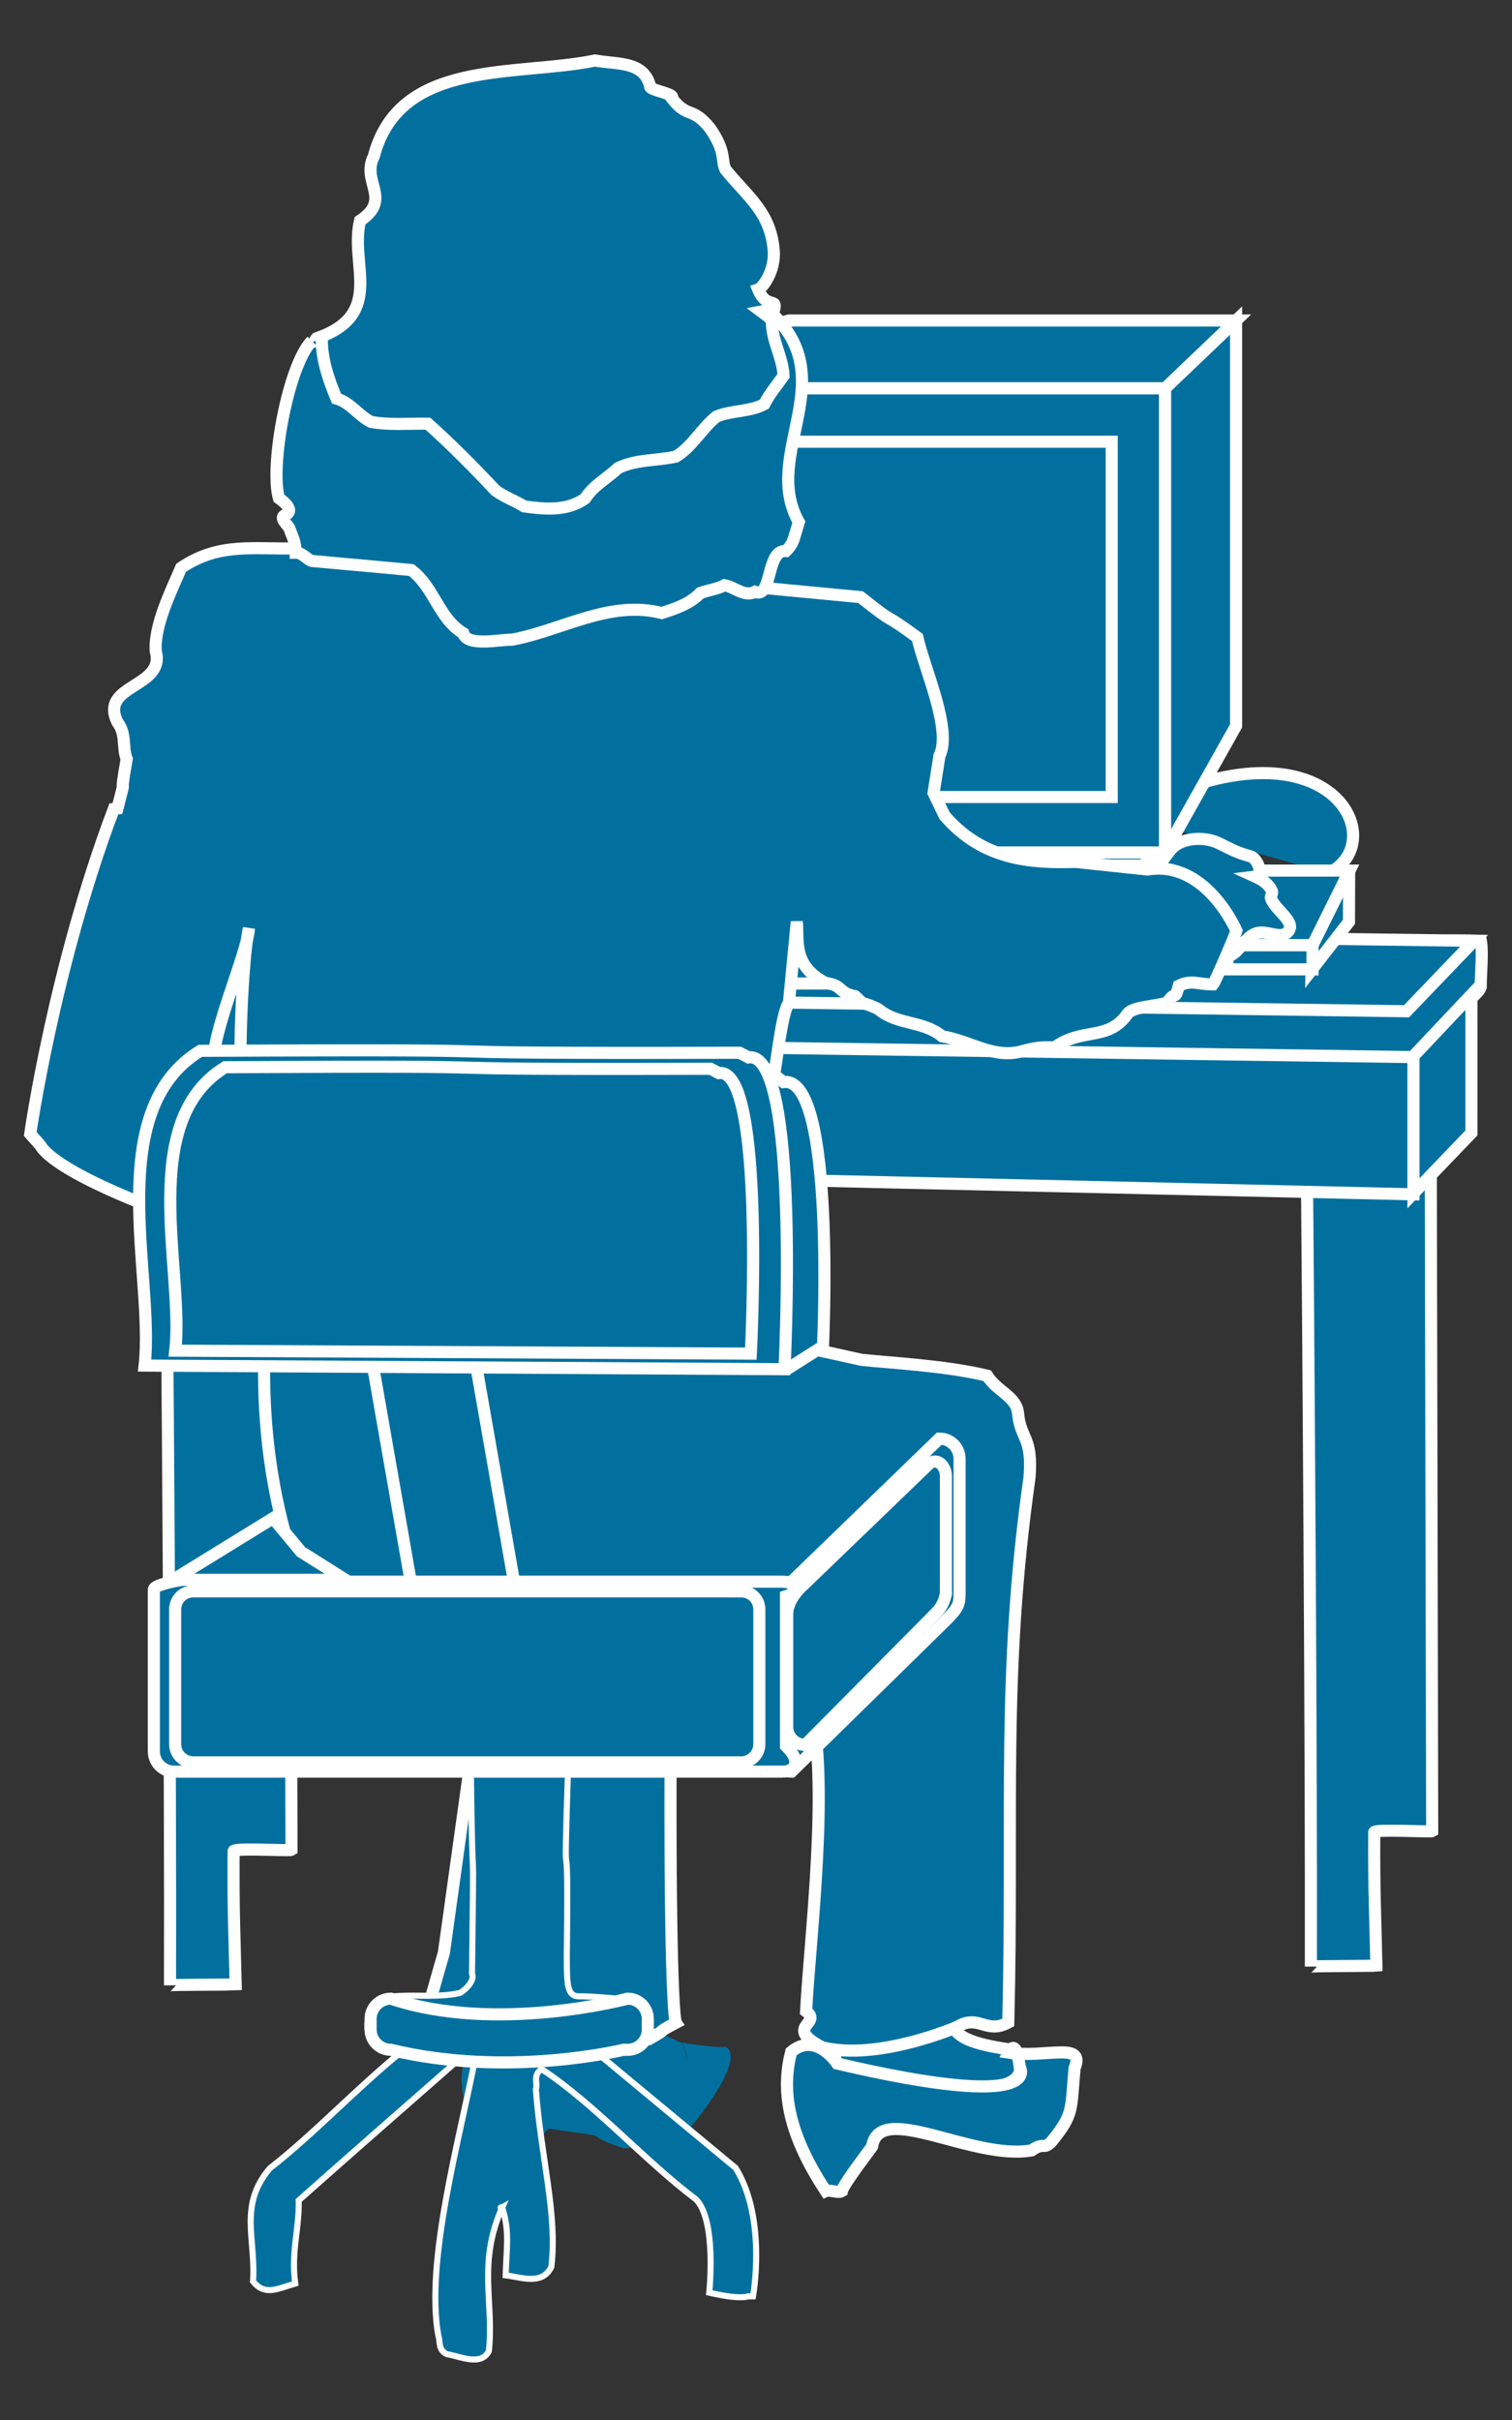 <?xml version="1.0" encoding="utf-8"?>
<!-- Generator: Adobe Illustrator 16.0.0, SVG Export Plug-In . SVG Version: 6.00 Build 0)  -->
<!DOCTYPE svg PUBLIC "-//W3C//DTD SVG 1.1//EN" "http://www.w3.org/Graphics/SVG/1.1/DTD/svg11.dtd">
<svg version="1.1"
	 id="svg2" xmlns:dc="http://purl.org/dc/elements/1.1/" xmlns:cc="http://creativecommons.org/ns#" xmlns:rdf="http://www.w3.org/1999/02/22-rdf-syntax-ns#" xmlns:svg="http://www.w3.org/2000/svg"
	 xmlns="http://www.w3.org/2000/svg" xmlns:xlink="http://www.w3.org/1999/xlink" x="0px" y="0px" width="50px" height="80px"
	 viewBox="0 0 50 80" enable-background="new 0 0 50 80" xml:space="preserve">
<rect x="0" y="0" width="50" height="80" fill="#333333" stroke="none"/>
<g id="g12" transform="scale(0.1,0.1)">
	<path id="path22" fill="#02709F" d="M439.299,288.665c22.012-10.615-0.498-55.61-67.451-18.984"/>
	<path id="path24" fill="none" stroke="#FFFFFF" stroke-width="4" d="M439.299,288.665
		c22.012-10.615-0.498-55.61-67.451-18.984"/>
	<path id="path26" fill="#02709F" d="M183.176,281.194h202.109V128.342H183.176V281.194z"/>
	<path id="path28" fill="none" stroke="#FFFFFF" stroke-width="4" d="M385.286,281.194V128.342H183.176v152.852"/>
	<path id="path30" fill="#02709F" d="M385.286,128.342v153.364l23.467-41.753V105.95L385.286,128.342"/>
	<path id="path32" fill="none" stroke="#FFFFFF" stroke-width="4" d="M385.286,128.342v153.364l23.467-41.753V105.95
		L385.286,128.342z"/>
	<path id="path34" fill="#02709F" d="M408.752,105.95h-147.92l-77.656,22.393h202.109L408.752,105.95"/>
	<path id="path36" fill="none" stroke="#FFFFFF" stroke-width="4" d="M408.752,105.95h-147.92l-77.656,22.393h202.109
		L408.752,105.95z"/>
	<path id="path38" fill="#02709F" d="M200.828,263.474h166.802V146.028H200.828V263.474z"/>
	<path id="path40" fill="none" stroke="#FFFFFF" stroke-width="4" d="M200.828,263.474h166.802V146.028H200.828V263.474z"/>
	<path id="path42" fill="#02709F" d="M353.293,299.539l8.281,19.448l23.145-25.513l-2.793-9.453"/>
	<path id="path44" fill="none" stroke="#FFFFFF" stroke-width="4" d="M353.293,299.539l8.281,19.448l23.145-25.513
		l-2.793-9.453"/>
	<path id="path46" fill="#02709F" d="M353.293,299.539l32.021-17.729H183.079l44.746,17.729H353.293"/>
	<path id="path48" fill="none" stroke="#FFFFFF" stroke-width="4" d="M353.293,299.539l32.021-17.729H183.079l44.746,17.729
		H353.293z"/>
	<path id="path50" fill="#02709F" d="M362.024,319.5l-8.73-19.961H227.825L216.252,319.5H362.024"/>
	<path id="path52" fill="none" stroke="#FFFFFF" stroke-width="4" d="M362.024,319.5l-8.73-19.961H227.825L216.252,319.5
		H362.024z"/>
	<path id="path54" fill="#02709F" d="M97.595,379.124h-1.807l0.605,232.402c-0.605,0.4-18.809-0.703-19.146,0.4
		c-0.107,20.322,0.239,26.064,0.693,44.092c-1.05,0.078-21.719,0.078-21.719,0.283c0.21-67.754-0.796-209.453-1.528-285.566"/>
	<path id="path56" fill="none" stroke="#FFFFFF" stroke-width="4" d="M97.595,379.124h-1.807l0.605,232.402
		c-0.605,0.4-18.809-0.703-19.146,0.4c-0.107,20.322,0.239,26.064,0.693,44.092c-1.05,0.078-21.719,0.078-21.719,0.283
		c0.21-67.754-0.796-209.453-1.528-285.566"/>
	<path id="path58" fill="#02709F" d="M476.213,362.229c0.225-29.443,12.041-31.592,13.438-35.918c0-4.629,0.752-11.333,0.049-15.303
		c-11.221-0.356-13.242,0.347-28.584,0l-323.984-2.92c0,1.167-51.748,14.59-52.69,15.049c-15.762-0.967-21.577,5.137-36.675,5.791
		c-1.855,4.229,0.254,2.549,0.703,7.686c3.003,2.568,7.412,3.721,10.444,7.246c1.846,10.664,1.938,15.039,1.846,24.199
		c-0.039,5.82-0.063,11.602-0.093,17.451"/>
	<path id="path60" fill="none" stroke="#FFFFFF" stroke-width="4" d="M476.213,362.229
		c0.225-29.443,12.041-31.592,13.438-35.918c0-4.629,0.752-11.333,0.049-15.303c-11.221-0.356-13.242,0.347-28.584,0l-323.984-2.92
		c0,1.167-51.748,14.59-52.69,15.049c-15.762-0.967-21.577,5.137-36.675,5.791c-1.855,4.229,0.254,2.549,0.703,7.686
		c3.003,2.568,7.412,3.721,10.444,7.246c1.846,10.664,1.938,15.039,1.846,24.199c-0.039,5.82-0.063,11.602-0.093,17.451"/>
	<path id="path62" fill="#02709F" d="M474.875,372.883h-1.758l0.488,232.47c-0.488,0.293-18.74-0.713-19.16,0.293
		c-0.098,20.42,0.322,26.055,0.713,44.17c-0.986,0.107-21.66,0.107-21.66,0.303c0.137-67.754-0.791-209.463-1.523-285.625"/>
	<path id="path64" fill="none" stroke="#FFFFFF" stroke-width="4" d="M474.875,372.883h-1.758l0.488,232.47
		c-0.488,0.293-18.74-0.713-19.16,0.293c-0.098,20.42,0.322,26.055,0.713,44.17c-0.986,0.107-21.66,0.107-21.66,0.303
		c0.137-67.754-0.791-209.463-1.523-285.625"/>
	<path id="path66" fill="#02709F" d="M467.424,394.817v-45.361l-407.271-5.85v41.914L467.424,394.817"/>
	<path id="path68" fill="none" stroke="#FFFFFF" stroke-width="4" d="M467.424,394.817v-45.361l-407.271-5.85v41.914
		L467.424,394.817z"/>
	<path id="path70" fill="#02709F" d="M486.584,374.524v-45.703l-19.16,20.283v45.371L486.584,374.524"/>
	<path id="path72" fill="none" stroke="#FFFFFF" stroke-width="4" d="M486.584,374.524v-45.703l-19.16,20.283v45.371
		L486.584,374.524z"/>
	<path id="path74" fill="#02709F" d="M487.463,311.008l-22.344,23.291l-417.754-5.84l91.68-22.07L487.463,311.008"/>
	<path id="path76" fill="none" stroke="#FFFFFF" stroke-width="4" d="M487.463,311.008l-22.344,23.291l-417.754-5.84
		l91.68-22.07L487.463,311.008z"/>
	<path id="path78" fill="#02709F" d="M433.723,320.637l0.166-8.154l12.256-24.678l-0.059,16.938L433.723,320.637"/>
	<path id="path80" fill="none" stroke="#FFFFFF" stroke-width="4" d="M433.723,320.637l0.166-8.154l12.256-24.678
		l-0.059,16.938L433.723,320.637z"/>
	<path id="path82" fill="#02709F" d="M434.036,312.483l12.236-24.678h-28.154l-12.236,24.678H434.036"/>
	<path id="path84" fill="none" stroke="#FFFFFF" stroke-width="4" d="M434.036,312.483l12.236-24.678h-28.154l-12.236,24.678
		H434.036z"/>
	<path id="path86" fill="#02709F" d="M405.881,320.452h28.154v-7.969h-28.154V320.452z"/>
	<path id="path88" fill="none" stroke="#FFFFFF" stroke-width="4" d="M405.881,320.452h28.154v-7.969h-28.154V320.452z"/>
	<path id="path90" fill="#02709F" d="M369.543,325.12v-9.766l21.035-29.243v17.881L369.543,325.12"/>
	<path id="path92" fill="none" stroke="#FFFFFF" stroke-width="4" d="M369.543,325.12v-9.766l21.035-29.243v17.881
		L369.543,325.12z"/>
	<path id="path94" fill="#02709F" d="M369.543,315.481H184.382l21.001-29.37h185.195L369.543,315.481"/>
	<path id="path96" fill="none" stroke="#FFFFFF" stroke-width="4" d="M369.543,315.481H184.382l21.001-29.37h185.195
		L369.543,315.481z"/>
	<path id="path98" fill="#02709F" d="M184.226,325.12h185.317v-9.639H184.226V325.12z"/>
	<path id="path100" fill="none" stroke="#FFFFFF" stroke-width="4" d="M184.226,325.12h185.317v-9.639H184.226V325.12z"/>
	<path id="path102" fill="#02709F" d="M316.536,647.903c-3.066,21.016-7.246,25.879,16.934,29.551v1.094c0,0,2.568-5.635,3.77,4.824
		c0,0,4.609,16.309-60.381-1.211c0,0-3.711-11.982-11.846-4.941l1.221,1.113c2.227-8.74,9.014-11.377,5.332-25l0.322,1.328
		L316.536,647.903"/>
	<path id="path104" fill="none" stroke="#FFFFFF" stroke-width="4" d="M316.536,647.903
		c-3.066,21.016-7.246,25.879,16.934,29.551v1.094c0,0,2.568-5.635,3.77,4.824c0,0,4.609,16.309-60.381-1.211
		c0,0-3.711-11.982-11.846-4.941l1.221,1.113c2.227-8.74,9.014-11.377,5.332-25l0.322,1.328L316.536,647.903z"/>
	<path id="path106" fill="#02709F" d="M354.202,322.483c3.994-4.634,0.879-2.686,5.195-7.378
		c6.445-6.992,12.598-13.188,18.018-20.811c3.35-4.531,6.24-8.984,9.678-13.35c3.516-4.248,11.348-4.487,16.064-2.153
		c4.111,2.046,6.045,3.135,10.303,4.282c2.49,0.693,4.57,6.353,1.621,6.719c2.344,1.06,4.561,2.485,5.576,4.878
		c0.156,0.566-0.508,1.782-0.4,2.207c1.396,4.199,9.473,8.413,5.01,11.699c-2.314,1.65-6.475-1.05-9.717-0.088
		c-2.842,0.908-4.375,3.599-6.504,5.776c-2.168,2.188-4.902,2.71-7.432,3.506c-3.809,1.235-7.334,2.412-11.143,3.794
		c-2.891,0.967-5,3.105-7.773,4.531c-7.09,3.682-5.537,3.799-12.295,8.174C364.954,331.467,358.108,327.053,354.202,322.483"/>
	<path id="path108" fill="none" stroke="#FFFFFF" stroke-width="4" d="M354.202,322.483c3.994-4.634,0.879-2.686,5.195-7.378
		c6.445-6.992,12.598-13.188,18.018-20.811c3.35-4.531,6.24-8.984,9.678-13.35c3.516-4.248,11.348-4.487,16.064-2.153
		c4.111,2.046,6.045,3.135,10.303,4.282c2.49,0.693,4.57,6.353,1.621,6.719c2.344,1.06,4.561,2.485,5.576,4.878
		c0.156,0.566-0.508,1.782-0.4,2.207c1.396,4.199,9.473,8.413,5.01,11.699c-2.314,1.65-6.475-1.05-9.717-0.088
		c-2.842,0.908-4.375,3.599-6.504,5.776c-2.168,2.188-4.902,2.71-7.432,3.506c-3.809,1.235-7.334,2.412-11.143,3.794
		c-2.891,0.967-5,3.105-7.773,4.531c-7.09,3.682-5.537,3.799-12.295,8.174C364.954,331.467,358.108,327.053,354.202,322.483z"/>
	<path id="path110" fill="#02709F" d="M333.469,678.547c12.275,1.943,25.566-3.848,21.885,5.137
		c-1.299,13.945-0.117,15.049-7.656,24.336c-2.725,2.803-2.393-0.049-6.563,2.852c-19.57,3.438-50.166-16.406-52.734-1.367
		c0.811-0.771-9.648,12.559-9.99,14.834c-1.191,0.762-4.023-0.557-5.322,0c-13.418-20.313-14.443-34.336-11.465-46.006
		c8.135-6.934,15.234,3.828,15.234,3.828c69.6,16.299,60.381,1.211,60.381,1.211C336.038,672.912,333.469,678.547,333.469,678.547"
		/>
	<path id="path112" fill="none" stroke="#FFFFFF" stroke-width="4" d="M333.469,678.547
		c12.275,1.943,25.566-3.848,21.885,5.137c-1.299,13.945-0.117,15.049-7.656,24.336c-2.725,2.803-2.393-0.049-6.563,2.852
		c-19.57,3.438-50.166-16.406-52.734-1.367c0.811-0.771-9.648,12.559-9.99,14.834c-1.191,0.762-4.023-0.557-5.322,0
		c-13.418-20.313-14.443-34.336-11.465-46.006c8.135-6.934,15.234,3.828,15.234,3.828c69.6,16.299,60.381,1.211,60.381,1.211
		C336.038,672.912,333.469,678.547,333.469,678.547z"/>
	<path id="path114" fill="#02709F" d="M94.875,389.661c-9.736,43.789-11.309,86.836,2.729,128.32
		c2.568,3.057,6.196,4.346,10.771,6.436c25.518-1.865,24.453-1.553,54.238-0.791l35.493,3.076c2.49,0.762,5.601,0,7.871,1.748
		c13.77,21.289,92.695-11.797,94.99,11.025c1.396-6.689-31.133,7.432-33.018,23.809c6.426,26.074-0.078,77.041-1.387,101.602
		c5.586,4.189-7.744,5.039,5.322,11.904c18.564,4.619,44.648-6.758,44.648-6.758c7.178-4.355,9.492,2.598,16.895-1.436
		c1.729-69.463-2.324-114.307,7.021-180.156c1.104-13.545-3.008-12.686-3.77-21.084c-0.42-5.684-6.865-7.246-10.254-12.588
		c-13.721-3.32-31.777-4.199-41.563-5.244l-36.748-8.135c3.867-8.896,1.182-58.437,2.91-68.095
		c4.902-4.18,6.182-36.758,9.863-41.787l2.598-26.802c0.664,5.869-1.699,14.36,9.473,20.21c6.328,0.977,3.711,3.086,9.873,4.443
		c0.732,0.674,1.465,1.416,2.197,2.148c1.963,0.576,3.906,1.24,5.576,2.207c6.191,5.186,14.746,3.682,20.928,8.857
		c9.541,1.533,17.178,7.715,26.758,4.844c3.438-0.957,6.914-1.475,10.342-1.094c9.414-6.895,17.783-1.875,24.346-11.328
		c2.012-2.393,10.615-2.393,13.115-3.711c2.959-4.277,2.285,0.078,3.74-5.42c4.268-2.061,6.162-0.439,11.309-0.439
		c0.742-0.879,7.275-16.064,7.734-17.72c0,0-10.02-23.481-29.424-20.254l-23.76-2.515c-14.902,0.444-30.713-0.615-43.34-15.293
		l-3.623-7.539l1.943-12.251c4.229-8.613-4.912-28.525-7.305-39.116c-13.252-9.717-5.371-2.69-18.789-13.33l-179.873-17.1
		c-1.787,0.942-4.99,1.177-6.25,0.942c-14.287,0.483-25.757-2.178-38.574,6.45c-3.066,7.266-9.004,18.989-8.374,27.607
		c3.296,12.173-18.862,10.83-12.671,23.438c3.057,3.989,1.533,8.413,3.057,12.173c-3.057,17.271,0.688,1.538-3.057,16.348
		l-1.201,0.161c-19.863,52.48-27.637,107.471-27.637,107.471c1.411,1.67,3.022,3.086,3.965,4.688
		c11.587,13.984,74.624,32.754,74.624,32.754l0.195-0.703"/>
	<path id="path116" fill="none" stroke="#FFFFFF" stroke-width="4" d="M94.875,389.661
		c-9.736,43.789-11.309,86.836,2.729,128.32c2.568,3.057,6.196,4.346,10.771,6.436c25.518-1.865,24.453-1.553,54.238-0.791
		l35.493,3.076c2.49,0.762,5.601,0,7.871,1.748c13.77,21.289,92.695-11.797,94.99,11.025c1.396-6.689-31.133,7.432-33.018,23.809
		c6.426,26.074-0.078,77.041-1.387,101.602c5.586,4.189-7.744,5.039,5.322,11.904c18.564,4.619,44.648-6.758,44.648-6.758
		c7.178-4.355,9.492,2.598,16.895-1.436c1.729-69.463-2.324-114.307,7.021-180.156c1.104-13.545-3.008-12.686-3.77-21.084
		c-0.42-5.684-6.865-7.246-10.254-12.588c-13.721-3.32-31.777-4.199-41.563-5.244l-36.748-8.135
		c3.867-8.896,1.182-58.437,2.91-68.095c4.902-4.18,6.182-36.758,9.863-41.787l2.598-26.802c0.664,5.869-1.699,14.36,9.473,20.21
		c6.328,0.977,3.711,3.086,9.873,4.443c0.732,0.674,1.465,1.416,2.197,2.148c1.963,0.576,3.906,1.24,5.576,2.207
		c6.191,5.186,14.746,3.682,20.928,8.857c9.541,1.533,17.178,7.715,26.758,4.844c3.438-0.957,6.914-1.475,10.342-1.094
		c9.414-6.895,17.783-1.875,24.346-11.328c2.012-2.393,10.615-2.393,13.115-3.711c2.959-4.277,2.285,0.078,3.74-5.42
		c4.268-2.061,6.162-0.439,11.309-0.439c0.742-0.879,7.275-16.064,7.734-17.72c0,0-10.02-23.481-29.424-20.254l-23.76-2.515
		c-14.902,0.444-30.713-0.615-43.34-15.293l-3.623-7.539l1.943-12.251c4.229-8.613-4.912-28.525-7.305-39.116
		c-13.252-9.717-5.371-2.69-18.789-13.33l-179.873-17.1c-1.787,0.942-4.99,1.177-6.25,0.942c-14.287,0.483-25.757-2.178-38.574,6.45
		c-3.066,7.266-9.004,18.989-8.374,27.607c3.296,12.173-18.862,10.83-12.671,23.438c3.057,3.989,1.533,8.413,3.057,12.173
		c-3.057,17.271,0.688,1.538-3.057,16.348l-1.201,0.161c-19.863,52.48-27.637,107.471-27.637,107.471
		c1.411,1.67,3.022,3.086,3.965,4.688c11.587,13.984,74.624,32.754,74.624,32.754l0.195-0.703"/>
	<path id="path118" fill="#02709F" d="M167.478,660.442c-7.388,7.52-11.709,13.564-13.623,19.463c8.12-11.572,17.48,1.25,17.48,1.25
		c23.228,9.238,33.652,13.975,33.652,13.975c30.815-2.598,20.327-19.893,20.327-19.893c-15.508-6.689-19.849-11.064-18.96-13.916"/>
	<path id="path120" fill="#02709F" d="M156.101,578.762l-9.302,66.709l-5.62,19.6l52.979,8.145l1.768-0.215
		c0.879-2.852,12.925,1.68,18.599,1.133c7.705-4.336,1.113-1.27,9.004-5.459c-0.811-1.23-2.061-24.795-1.758-91.045"/>
	<path id="path122" fill="none" stroke="#FFFFFF" stroke-width="4" d="M156.101,578.762l-9.302,66.709l-5.62,19.6l52.979,8.145
		l1.768-0.215c0.879-2.852,12.925,1.68,18.599,1.133c7.705-4.336,1.113-1.27,9.004-5.459c-0.811-1.23-2.061-24.795-1.758-91.045"/>
	<path id="path124" fill="#02709F" d="M179.666,731.76l7.51-51.816"/>
	<path id="path126" fill="#02709F" d="M165.525,535.949c3.589-0.645,6.05-4.033,5.396-7.695l-14.37-82.021
		c-0.605-3.662-4.106-6.045-7.676-5.4l-20.039,3.554c-3.604,0.664-6.055,4.053-5.4,7.715l14.37,82.002
		c0.596,3.652,4.102,6.064,7.744,5.4L165.525,535.949"/>
	<path id="path128" fill="none" stroke="#FFFFFF" stroke-width="4" d="M165.525,535.949c3.589-0.645,6.05-4.033,5.396-7.695
		l-14.37-82.021c-0.605-3.662-4.106-6.045-7.676-5.4l-20.039,3.554c-3.604,0.664-6.055,4.053-5.4,7.715l14.37,82.002
		c0.596,3.652,4.102,6.064,7.744,5.4L165.525,535.949z"/>
	<path id="path130" fill="#02709F" d="M166.868,658.83c-13.428,3.008-29.331,0.703-30.483,9.043
		c-1.147,8.34,4.961,10.156,11.04,10.459"/>
	<path id="path132" fill="none" stroke="#FFFFFF" stroke-width="4" d="M166.868,658.83
		c-13.428,3.008-29.331,0.703-30.483,9.043c-1.147,8.34,4.961,10.156,11.04,10.459"/>
	<path id="path134" fill="#02709F" d="M313.088,535.354c3.711-3.789,4.229-4.932,4.229-8.623v-44.463
		c0-3.711-2.979-6.709-6.68-6.709l-48.877,47.314c-3.691,0-6.67,3.008-6.67,6.719v49.385c0,3.691,2.979,6.689,6.67,6.689
		L313.088,535.354"/>
	<path id="path136" fill="none" stroke="#FFFFFF" stroke-width="4" d="M313.088,535.354c3.711-3.789,4.229-4.932,4.229-8.623
		v-44.463c0-3.711-2.979-6.709-6.68-6.709l-48.877,47.314c-3.691,0-6.67,3.008-6.67,6.719v49.385c0,3.691,2.979,6.689,6.67,6.689
		L313.088,535.354z"/>
	<path id="path138" fill="#02709F" d="M70.676,352.112c-1.04-10.01,11.162-37.017,11.641-45.19
		c-2.202,9.097-4.033,50.874-1.709,57.007L70.676,352.112"/>
	<path id="path140" fill="none" stroke="#FFFFFF" stroke-width="4" d="M70.676,352.112c-1.04-10.01,11.162-37.017,11.641-45.19
		c-2.202,9.097-4.033,50.874-1.709,57.007L70.676,352.112z"/>
	<path id="path142" fill="#02709F" d="M62.117,443.244l-0.898-2.89c3.247-29.688-12.568-71.787,20.093-91.826
		c139.189-0.586,30.439,3.301,169.668,2.949l8.115,6.23c17.393-2.49,13.057,87.373,13.057,87.373l-12.461,7.881"/>
	<path id="path144" fill="none" stroke="#FFFFFF" stroke-width="4" d="M62.117,443.244l-0.898-2.89
		c3.247-29.688-12.568-71.787,20.093-91.826c139.189-0.586,30.439,3.301,169.668,2.949l8.115,6.23
		c17.393-2.49,13.057,87.373,13.057,87.373l-12.461,7.881"/>
	<path id="path146" fill="#02709F" d="M47.82,451.438c3.306-29.697-14.253-84.023,18.389-104.052
		c139.058-0.664,39.258,0.977,178.354,0.635l2.959,1.533c17.314-2.48,11.904,103.076,11.904,103.076L47.82,451.438"/>
	<path id="path148" fill="none" stroke="#FFFFFF" stroke-width="4" d="M47.82,451.438
		c3.306-29.697-14.253-84.023,18.389-104.052c139.058-0.664,39.258,0.977,178.354,0.635l2.959,1.533
		c17.314-2.48,11.904,103.076,11.904,103.076L47.82,451.438z"/>
	<path id="path150" fill="#02709F" d="M255.081,105.178c0,0,0.479,2.363,1.152,3.56c-0.186,6.353,3.545,11.875,3.965,18.13
		c-2.158,3.105-4.717,5.972-6.436,9.39c-4.941,2.612-10.762,2.021-15.869,4.097c-4.912,3.955-7.852,9.893-13.379,13.228
		c-6.416,1.436-13.076,0.864-19.17,3.789c-3.53,3.438-8.159,5.781-10.85,10.088c-6.045,4.253-13.32,3.53-20.2,2.603
		c-3.037-1.953-6.509-3.101-9.438-5.298c-7.217-7.646-14.59-15.054-22.388-22.007c-6.245-0.156-12.529,0.474-18.716-0.625
		c-4.238-1.987-6.841-6.392-11.465-7.725c-2.593-6.152-5.85-12.061-5.928-18.838c-0.684-0.801-3.179-2.197-1.68-3.73
		c22.861-7.9,10.82-24.316,14.385-38.877c10.815-7.236,0.269-12.744,4.526-21.221c8.506-32.52,46.982-26.367,73.184-31.738
		c7.637,1.357,16.157,0.142,18.228,8.56c-0.283,1.284,8.594,2.437,7.119,3.862c5.332,6.929,6.719,2.568,12.686,9.99
		c5.469,7.852,3.633,10.708,5.107,13.633c7.373,9.116,14.893,14.023,15.957,26.753c0.527,6.611-3.574,12.339-5.156,12.876
		C253.997,103.513,258.245,96.487,255.081,105.178"/>
	<path id="path152" fill="none" stroke="#FFFFFF" stroke-width="4" d="M255.081,105.178c0,0,0.479,2.363,1.152,3.56
		c-0.186,6.353,3.545,11.875,3.965,18.13c-2.158,3.105-4.717,5.972-6.436,9.39c-4.941,2.612-10.762,2.021-15.869,4.097
		c-4.912,3.955-7.852,9.893-13.379,13.228c-6.416,1.436-13.076,0.864-19.17,3.789c-3.53,3.438-8.159,5.781-10.85,10.088
		c-6.045,4.253-13.32,3.53-20.2,2.603c-3.037-1.953-6.509-3.101-9.438-5.298c-7.217-7.646-14.59-15.054-22.388-22.007
		c-6.245-0.156-12.529,0.474-18.716-0.625c-4.238-1.987-6.841-6.392-11.465-7.725c-2.593-6.152-5.85-12.061-5.928-18.838
		c-0.684-0.801-3.179-2.197-1.68-3.73c22.861-7.9,10.82-24.316,14.385-38.877c10.815-7.236,0.269-12.744,4.526-21.221
		c8.506-32.52,46.982-26.367,73.184-31.738c7.637,1.357,16.157,0.142,18.228,8.56c-0.283,1.284,8.594,2.437,7.119,3.862
		c5.332,6.929,6.719,2.568,12.686,9.99c5.469,7.852,3.633,10.708,5.107,13.633c7.373,9.116,14.893,14.023,15.957,26.753
		c0.527,6.611-3.574,12.339-5.156,12.876C253.997,103.513,258.245,96.487,255.081,105.178"/>
	<path id="path154" fill="#02709F" d="M262.561,177.932c-0.498,1.67-1.416,3.037-2.656,4.224
		c-6.602-0.601-4.395,15.903-10.244,13.491c-3.467,1.816-6.787-1.597-10.059-2.197c-2.529,1.343-5.4,1.631-8.027,2.593
		c-3.428,3.599-8.096,5.093-12.734,6.616c-17.329-4.399-32.822,5.679-49.517,8.809c-4.033-0.103-14.878,2.412-16.123-2.119
		c-8.208-4.995-9.575-15.166-17.192-20.908c-10.996-1.021-21.987-2.031-32.935-3.008c-1.865-0.713-3.047-2.769-5.317-2.734
		c-0.093-3.96-0.996-4.941-2.085-8.105c-0.537-1.05-3.472-3.457-1.421-4.307c1.865-0.781,2.329-2.495-2.036-5.63
		c-3.008-10.718,3.105-44.033,10.898-51.948c-1.499,1.514,2.603-1.069,3.286-0.278c0.078,6.729,2.285,13.135,4.873,19.321
		c4.688,1.348,7.28,5.693,11.46,7.729c6.25,1.099,12.524,0.474,18.784,0.586c7.793,6.987,15.171,14.409,22.319,22.056
		c2.935,2.188,6.406,3.335,9.502,5.283c6.821,0.933,14.097,1.646,20.142-2.593c2.754-4.36,7.319-6.67,10.913-10.093
		c6.03-2.93,12.7-2.363,19.106-3.779c5.518-3.345,8.457-9.282,13.438-13.242c5.059-2.104,10.869-1.475,15.811-4.087
		c1.719-3.423,4.209-6.289,6.367-9.395c-0.283-6.255-4.014-11.777-3.848-18.13c-0.723-1.206-1.885-1.86-3.545-3.11l2.334-0.459
		c25.576,22.432-2.676,47.461,10.107,70.073L262.561,177.932"/>
	<path id="path156" fill="none" stroke="#FFFFFF" stroke-width="4" d="M262.561,177.932c-0.498,1.67-1.416,3.037-2.656,4.224
		c-6.602-0.601-4.395,15.903-10.244,13.491c-3.467,1.816-6.787-1.597-10.059-2.197c-2.529,1.343-5.4,1.631-8.027,2.593
		c-3.428,3.599-8.096,5.093-12.734,6.616c-17.329-4.399-32.822,5.679-49.517,8.809c-4.033-0.103-14.878,2.412-16.123-2.119
		c-8.208-4.995-9.575-15.166-17.192-20.908c-10.996-1.021-21.987-2.031-32.935-3.008c-1.865-0.713-3.047-2.769-5.317-2.734
		c-0.093-3.96-0.996-4.941-2.085-8.105c-0.537-1.05-3.472-3.457-1.421-4.307c1.865-0.781,2.329-2.495-2.036-5.63
		c-3.008-10.718,3.105-44.033,10.898-51.948c-1.499,1.514,2.603-1.069,3.286-0.278c0.078,6.729,2.285,13.135,4.873,19.321
		c4.688,1.348,7.28,5.693,11.46,7.729c6.25,1.099,12.524,0.474,18.784,0.586c7.793,6.987,15.171,14.409,22.319,22.056
		c2.935,2.188,6.406,3.335,9.502,5.283c6.821,0.933,14.097,1.646,20.142-2.593c2.754-4.36,7.319-6.67,10.913-10.093
		c6.03-2.93,12.7-2.363,19.106-3.779c5.518-3.345,8.457-9.282,13.438-13.242c5.059-2.104,10.869-1.475,15.811-4.087
		c1.719-3.423,4.209-6.289,6.367-9.395c-0.283-6.255-4.014-11.777-3.848-18.13c-0.723-1.206-1.885-1.86-3.545-3.11l2.334-0.459
		c25.576,22.432-2.676,47.461,10.107,70.073L262.561,177.932z"/>
	<path id="path158" fill="#02709F" d="M225.618,706.555c-3.74,1.338-14.17,2.939-19.165,3.701
		c-17.739-5.898,1.382-2.783-24.98-6.563c-6.978,5.996-4.805,17.598-7.295,26.709c-1.392,0.791-3.936-0.469-5.229-0.01
		c-11.807-25.205-19.399-37.314-15.093-50.488c8.12-11.572,17.48,1.25,17.48,1.25c23.228,9.238,33.652,13.975,33.652,13.975
		c30.815-6.23,20.327-19.893,20.327-19.893c15.098,2.305,14.551,1.279,14.551,1.279
		C247.922,681.155,225.618,706.555,225.618,706.555"/>
	<path id="path160" fill="#02709F" d="M155.642,580.334c0.698,60.967,1.152,11.875,0.449,72.139
		c0.962,1.924-1.597,4.941-3.955,6.357c-13.447,3.008-29.697-3.428-30.508,9.043c-1.143,8.34,4.971,10.156,11.045,10.459
		c-14.844,12.061-29.038,27.275-43.423,38.438c-10.449,12.256-4.619,23.223-5.581,37.422c3.965,4.932,8.14,2.373,13.955,0.703
		c-1.411-10.654,1.392-18.096,1.147-27.48c18.35-16.289,36.65-32.285,55.22-48.564c1.392-0.518,2.1,0.703,3.247,1.094
		c-5.308,27.461-16.704,67.793-12.285,92.227c0.703,1.641-0.239,4.668,2.817,6.064c4.365,0.703,11.318,4.121,13.887-1.006
		c1.768-16.152-3.838-28.984,4.409-47.5c-0.894,0.518-0.444-0.381,0,0c2.554,8.145,1.411,12.881,1.152,22.441
		c5.122,0.615,12.095,3.438,15.103-2.793c2.109-17.246-3.462-36.318-5.112-58.662c0.693-2.324-1.157-4.424,1.846-6.738
		c17.412,11.357,33.906,30.156,51.064,43.057c6.963,6.934,4.414,30.879,4.414,30.879c10.43,2.422,12.793,1.211,12.793,1.211h1.689
		c0,0,4.678-25.674-5.762-42.461l-46.45-38.525c0.61-0.605,9.639-0.41,11.743-0.918c6.729-2.793,8.135-9.346,4.414-15.186
		c-6.724-1.113-11.489-1.797-20.562-2.109c-4.863,0.42-4.966-2.949-4.966-13.486c0.708-56.543-1.406-6.035,0.459-63.271"/>
	<path id="path162" fill="none" stroke="#FFFFFF" stroke-width="2" d="M155.642,580.334c0.698,60.967,1.152,11.875,0.449,72.139
		c0.962,1.924-1.597,4.941-3.955,6.357c-13.447,3.008-29.697-3.428-30.508,9.043c-1.143,8.34,4.971,10.156,11.045,10.459
		c-14.844,12.061-29.038,27.275-43.423,38.438c-10.449,12.256-4.619,23.223-5.581,37.422c3.965,4.932,8.14,2.373,13.955,0.703
		c-1.411-10.654,1.392-18.096,1.147-27.48c18.35-16.289,36.65-32.285,55.22-48.564c1.392-0.518,2.1,0.703,3.247,1.094
		c-5.308,27.461-16.704,67.793-12.285,92.227c0.703,1.641-0.239,4.668,2.817,6.064c4.365,0.703,11.318,4.121,13.887-1.006
		c1.768-16.152-3.838-28.984,4.409-47.5c-0.894,0.518-0.444-0.381,0,0c2.554,8.145,1.411,12.881,1.152,22.441
		c5.122,0.615,12.095,3.438,15.103-2.793c2.109-17.246-3.462-36.318-5.112-58.662c0.693-2.324-1.157-4.424,1.846-6.738
		c17.412,11.357,33.906,30.156,51.064,43.057c6.963,6.934,4.414,30.879,4.414,30.879c10.43,2.422,12.793,1.211,12.793,1.211h1.689
		c0,0,4.678-25.674-5.762-42.461l-46.45-38.525c0.61-0.605,9.639-0.41,11.743-0.918c6.729-2.793,8.135-9.346,4.414-15.186
		c-6.724-1.113-11.489-1.797-20.562-2.109c-4.863,0.42-4.966-2.949-4.966-13.486c0.708-56.543-1.406-6.035,0.459-63.271"/>
	<path id="path164" fill="#02709F" d="M207.537,660.715c3.687,0,6.685,2.998,6.685,6.699v3.516c0,3.701-2.998,6.699-6.685,6.699
		h-1.46c0,0-37.935,9.365-76.797,0c-3.701,0-6.733-2.998-6.733-6.699v-3.516c0-3.701,3.032-6.699,6.733-6.699
		C164.084,672.405,207.537,660.715,207.537,660.715"/>
	<path id="path166" fill="none" stroke="#FFFFFF" stroke-width="4" d="M207.537,660.715c3.687,0,6.685,2.998,6.685,6.699v3.516
		c0,3.701-2.998,6.699-6.685,6.699h-1.46c0,0-37.935,9.365-76.797,0c-3.701,0-6.733-2.998-6.733-6.699v-3.516
		c0-3.701,3.032-6.699,6.733-6.699C164.084,672.405,207.537,660.715,207.537,660.715z"/>
	<path id="path168" fill="#02709F" d="M138.44,421.702c8.657,0,15.635-7.373,15.635-16.426s-6.978-16.426-15.635-16.426
		c-8.599,0-15.601,7.373-15.601,16.426S129.841,421.702,138.44,421.702"/>
	<path id="path170" fill="none" stroke="#FFFFFF" stroke-width="4" d="M138.44,421.702c8.657,0,15.635-7.373,15.635-16.426
		s-6.978-16.426-15.635-16.426c-8.599,0-15.601,7.373-15.601,16.426S129.841,421.702,138.44,421.702z"/>
	<path id="path172" fill="#02709F" d="M132.673,422.932c8.594,0,15.576-7.383,15.576-16.436c0-9.121-6.982-16.504-15.576-16.504
		c-8.623,0-15.591,7.383-15.591,16.504C117.083,415.549,124.05,422.932,132.673,422.932"/>
	<path id="path174" fill="none" stroke="#FFFFFF" stroke-width="4" d="M132.673,422.932c8.594,0,15.576-7.383,15.576-16.436
		c0-9.121-6.982-16.504-15.576-16.504c-8.623,0-15.591,7.383-15.591,16.504C117.083,415.549,124.05,422.932,132.673,422.932z"/>
	<path id="path176" fill="#02709F" d="M136.741,524.602l34.189,0.605"/>
	<path id="path178" fill="none" stroke="#FFFFFF" stroke-width="4" d="M136.741,524.602l34.189,0.605"/>
	<path id="path180" fill="#02709F" d="M258.831,585.666c3.701,0,6.689-2.998,1.094-8.477v-49.502
		c5.596-1.807,2.607-4.814-1.094-4.814H105.388l-8.408-4.727c-3.701,0-46.099,3.613-46.099,7.314v53.516
		c0,3.691,2.979,6.689,6.68,6.689H258.831"/>
	<path id="path182" fill="none" stroke="#FFFFFF" stroke-width="4" d="M258.831,585.666c3.701,0,6.689-2.998,1.094-8.477
		v-49.502c5.596-1.807,2.607-4.814-1.094-4.814H105.388l-8.408-4.727c-3.701,0-46.099,3.613-46.099,7.314v53.516
		c0,3.691,2.979,6.689,6.68,6.689H258.831z"/>
	<path id="path184" fill="#02709F" d="M63.933,582.6c-3.335,0-6.011-2.744-6.011-6.016v-44.502c0-3.408,2.676-6.016,6.011-6.016
		H245.1c3.33,0,6.006,2.607,6.006,6.016v44.502c0,3.271-2.676,6.016-6.006,6.016H63.933"/>
	<path id="path186" fill="none" stroke="#FFFFFF" stroke-width="4" d="M63.933,582.6c-3.335,0-6.011-2.744-6.011-6.016v-44.502
		c0-3.408,2.676-6.016,6.011-6.016H245.1c3.33,0,6.006,2.607,6.006,6.016v44.502c0,3.271-2.676,6.016-6.006,6.016H63.933z"/>
	<path id="path188" fill="#02709F" d="M309.358,533.371c4.297-3.994,3.447-10.254,3.447-5.83V488.01c0-3.379-2.734-6.123-5.4-4.287
		l-41.592,40.078c-3.398,2.979-5.508,6.65-5.508,9.932v37.09c0,3.398,2.734,6.006,5.986,6.006L309.358,533.371"/>
	<path id="path190" fill="none" stroke="#FFFFFF" stroke-width="4" d="M309.358,533.371c4.297-3.994,3.447-10.254,3.447-5.83
		V488.01c0-3.379-2.734-6.123-5.4-4.287l-41.592,40.078c-3.398,2.979-5.508,6.65-5.508,9.932v37.09c0,3.398,2.734,6.006,5.986,6.006
		L309.358,533.371z"/>
	<path id="path192" fill="#02709F" d="M57.961,446.506c2.969-26.719-12.876-75.722,16.504-93.711
		c125.181-0.615,35.376,0.84,160.518,0.518l2.715,1.416c15.576-2.217,10.596,92.754,10.596,92.754L57.961,446.506"/>
	<path id="path194" fill="none" stroke="#FFFFFF" stroke-width="4" d="M57.961,446.506
		c2.969-26.719-12.876-75.722,16.504-93.711c125.181-0.615,35.376,0.84,160.518,0.518l2.715,1.416
		c15.576-2.217,10.596,92.754,10.596,92.754L57.961,446.506z"/>
	<path id="path196" fill="#02709F" d="M99.519,512.961l14.751,9.297H57.195l33.115-20.391L99.519,512.961"/>
	<path id="path198" fill="none" stroke="#FFFFFF" stroke-width="4" d="M99.519,512.961l14.751,9.297H57.195l33.115-20.391
		L99.519,512.961z"/>
</g>
</svg>
